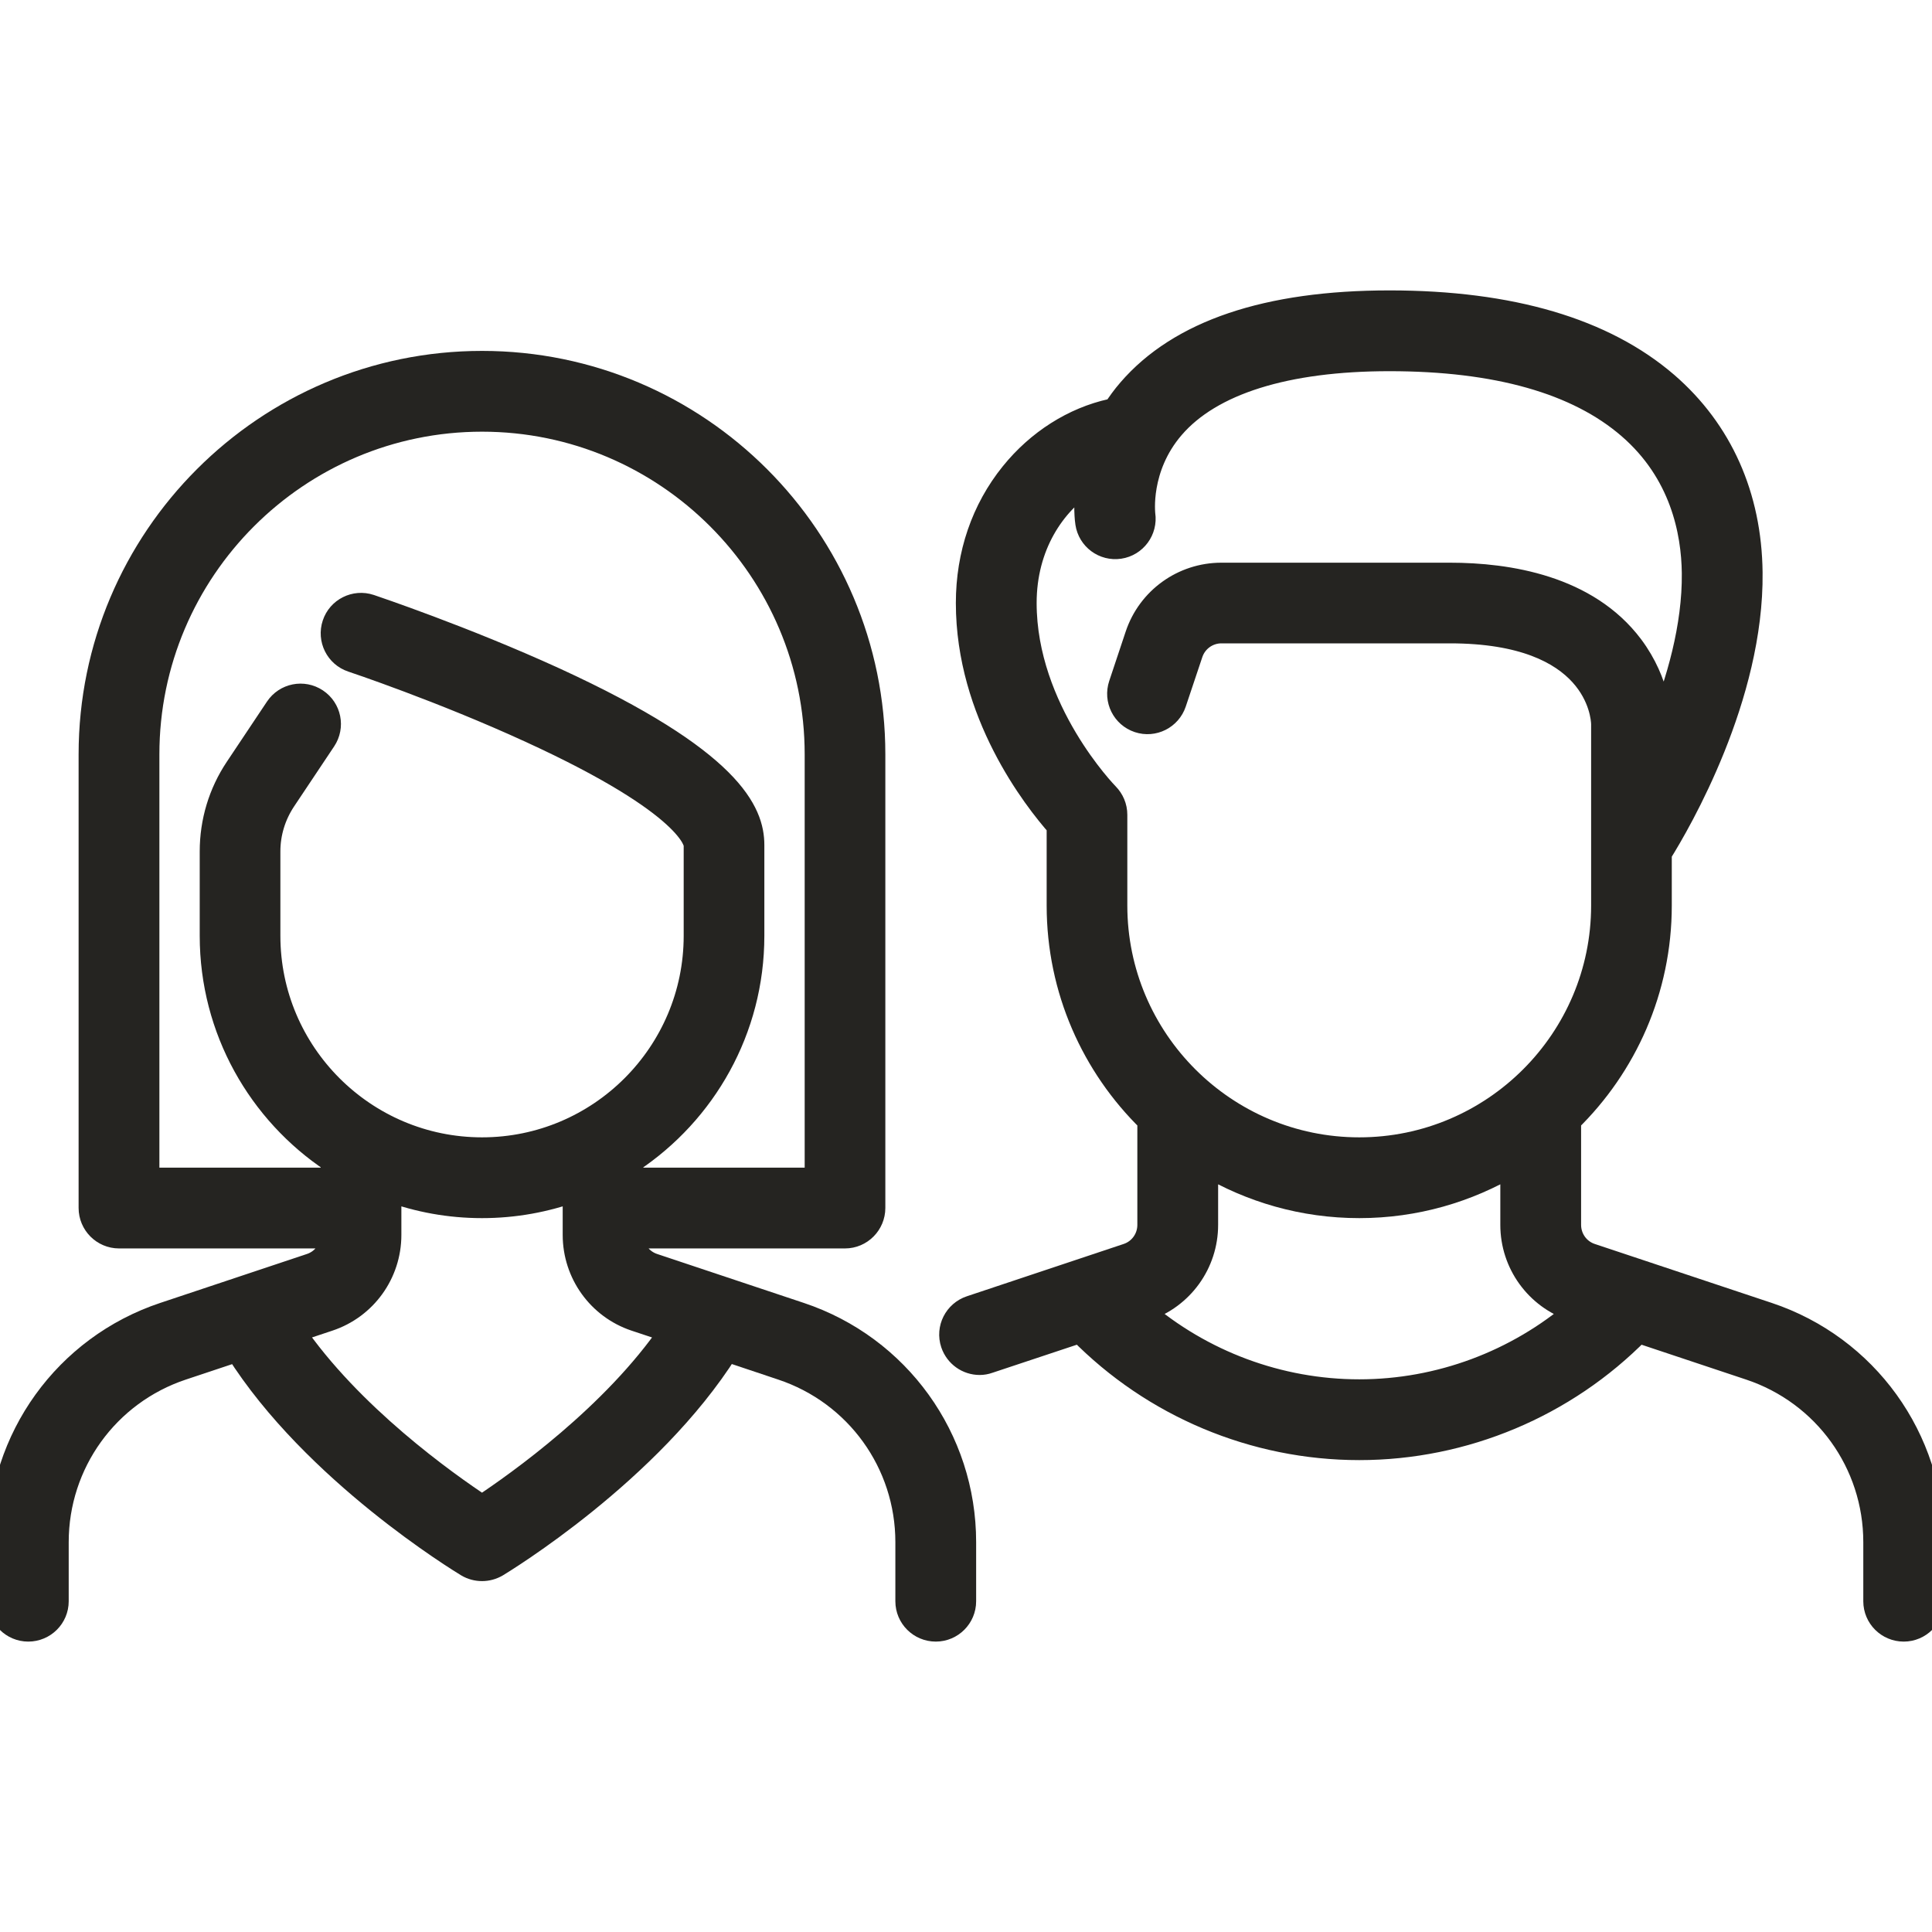 <svg width="16" height="16" viewBox="0 0 16 16" fill="none" xmlns="http://www.w3.org/2000/svg">
<g clip-path="url(#clip0_164_4502)">
<path d="M6.625 10.885L5.411 10.48C5.305 10.445 5.234 10.349 5.229 10.239H6.998C7.127 10.239 7.232 10.133 7.232 10.004V6.247C7.232 4.46 5.779 3.006 3.992 3.006C2.205 3.006 0.751 4.46 0.751 6.247V10.004C0.751 10.133 0.856 10.239 0.986 10.239H2.755C2.75 10.349 2.679 10.445 2.573 10.48L1.359 10.885C0.546 11.156 0 11.914 0 12.771V13.261C0 13.39 0.105 13.495 0.234 13.495C0.364 13.495 0.469 13.39 0.469 13.261V12.771C0.469 12.116 0.886 11.537 1.508 11.33L1.964 11.178C2.602 12.191 3.819 12.929 3.871 12.961C3.908 12.983 3.95 12.994 3.992 12.994C4.034 12.994 4.075 12.983 4.113 12.961C4.165 12.929 5.381 12.191 6.019 11.177L6.476 11.33C7.098 11.537 7.515 12.116 7.515 12.771V13.261C7.515 13.39 7.62 13.495 7.75 13.495C7.879 13.495 7.984 13.39 7.984 13.261V12.771C7.984 11.914 7.438 11.156 6.625 10.885ZM1.22 6.247C1.22 4.718 2.464 3.475 3.992 3.475C5.52 3.475 6.764 4.718 6.764 6.247V9.77H5.228V9.614C5.832 9.213 6.23 8.527 6.23 7.75V6.998C6.23 6.732 6.06 6.3 4.591 5.626C3.836 5.281 3.095 5.033 3.064 5.022C2.941 4.981 2.808 5.048 2.768 5.17C2.727 5.293 2.793 5.426 2.916 5.467C2.923 5.469 3.664 5.717 4.395 6.053C5.746 6.672 5.762 6.985 5.762 6.998V7.75C5.762 8.725 4.968 9.519 3.992 9.519C3.016 9.519 2.222 8.725 2.222 7.75V7.051C2.222 6.899 2.267 6.752 2.351 6.625L2.684 6.126C2.756 6.018 2.727 5.873 2.619 5.801C2.511 5.729 2.366 5.758 2.294 5.866L1.961 6.365C1.825 6.569 1.754 6.806 1.754 7.051V7.75C1.754 8.527 2.152 9.213 2.756 9.614V9.77H1.22V6.247ZM3.992 12.482C3.692 12.284 2.902 11.724 2.424 11.024L2.721 10.925C3.022 10.825 3.224 10.544 3.224 10.227V9.852C3.464 9.94 3.722 9.988 3.992 9.988C4.261 9.988 4.52 9.94 4.76 9.852V10.227C4.76 10.544 4.962 10.825 5.262 10.925L5.56 11.024C5.083 11.723 4.292 12.283 3.992 12.482Z" fill="#252421" stroke="#252421" stroke-width="0.2"/>
<path d="M14.641 10.885L13.176 10.397C13.067 10.361 12.994 10.259 12.994 10.144V9.279C13.457 8.827 13.745 8.196 13.745 7.499V7.066C13.908 6.806 14.509 5.769 14.497 4.741C14.49 4.108 14.249 3.569 13.801 3.181C13.282 2.733 12.51 2.505 11.507 2.505C10.494 2.505 9.77 2.75 9.354 3.233C9.307 3.287 9.267 3.343 9.231 3.398C9.222 3.399 9.213 3.4 9.205 3.402C8.891 3.471 8.598 3.657 8.382 3.925C8.143 4.221 8.016 4.591 8.016 4.994C8.016 5.906 8.569 6.614 8.768 6.839V7.499C8.768 8.196 9.056 8.827 9.519 9.279V10.144C9.519 10.259 9.446 10.361 9.337 10.397L8.039 10.83C7.916 10.871 7.849 11.003 7.89 11.126C7.923 11.224 8.014 11.287 8.113 11.287C8.137 11.287 8.162 11.283 8.187 11.274L8.945 11.022C9.552 11.64 10.386 11.992 11.257 11.992C12.125 11.992 12.961 11.64 13.568 11.022L14.492 11.33C15.114 11.537 15.531 12.116 15.531 12.771V13.261C15.531 13.39 15.636 13.495 15.766 13.495C15.895 13.495 16 13.39 16 13.261V12.771C16 11.914 15.454 11.156 14.641 10.885ZM9.236 7.499V6.748C9.236 6.683 9.21 6.625 9.168 6.582L9.168 6.582C9.161 6.575 8.485 5.883 8.485 4.994C8.485 4.52 8.721 4.166 9.013 3.982C8.983 4.18 9.003 4.319 9.005 4.331C9.024 4.459 9.143 4.547 9.271 4.528C9.399 4.509 9.487 4.389 9.468 4.261C9.468 4.258 9.42 3.875 9.71 3.538C10.027 3.169 10.649 2.974 11.507 2.974C12.395 2.974 13.063 3.163 13.494 3.536C13.928 3.911 14.024 4.401 14.028 4.746C14.033 5.191 13.899 5.651 13.745 6.029V5.996C13.745 5.962 13.739 5.659 13.511 5.354C13.142 4.863 12.49 4.76 12.008 4.76H10.115C9.798 4.76 9.517 4.962 9.417 5.263L9.281 5.671C9.24 5.794 9.306 5.927 9.429 5.968C9.552 6.009 9.684 5.942 9.725 5.82L9.862 5.411C9.898 5.302 10 5.228 10.115 5.228H12.008C13.222 5.228 13.275 5.92 13.277 5.996V7.499C13.277 8.613 12.37 9.519 11.257 9.519C10.143 9.519 9.236 8.613 9.236 7.499ZM11.257 11.523C10.591 11.523 9.95 11.282 9.45 10.853L9.485 10.842C9.786 10.741 9.988 10.461 9.988 10.144V9.639C10.36 9.86 10.793 9.988 11.257 9.988C11.72 9.988 12.153 9.86 12.525 9.639V10.144C12.525 10.461 12.727 10.741 13.028 10.842L13.063 10.853C12.563 11.282 11.921 11.523 11.257 11.523Z" fill="#252421" stroke="#252421" stroke-width="0.2"/>
</g>
<defs>
<clipPath id="clip0_164_4502">
<rect width="16" height="16" fill="white"/>
</clipPath>
</defs>
</svg>
